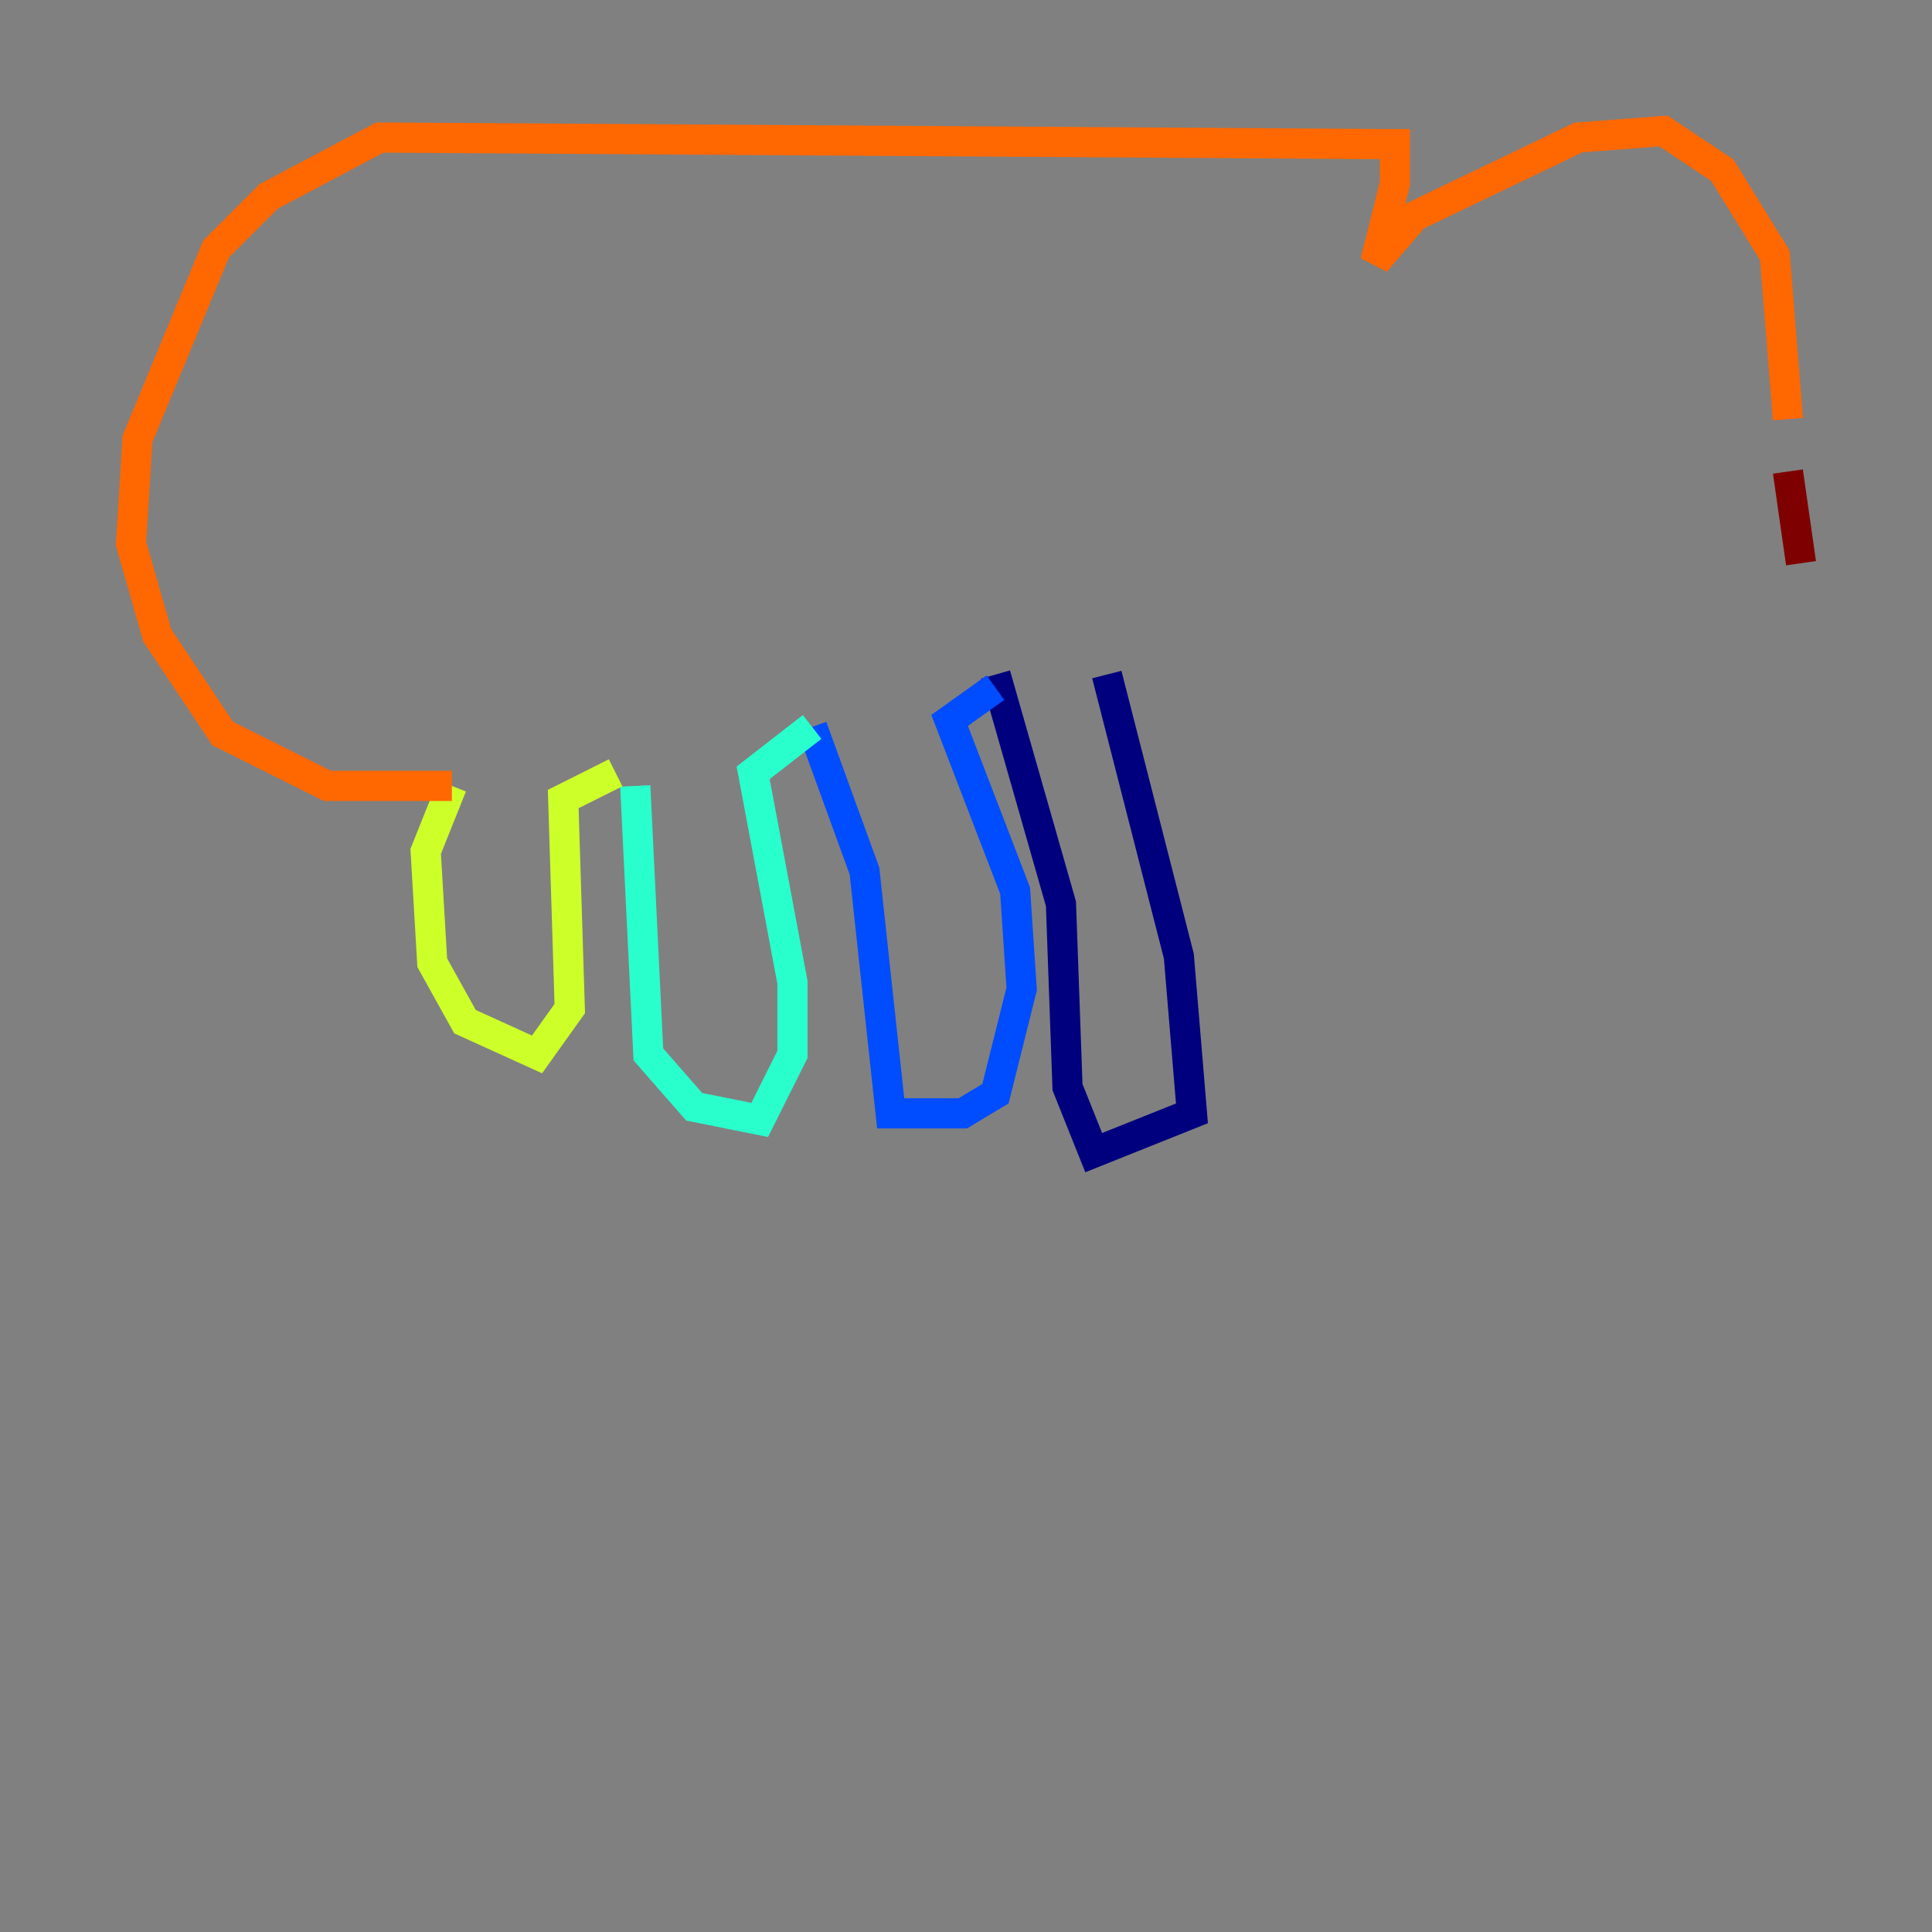 <?xml version="1.0" encoding="utf-8" ?>
<svg baseProfile="tiny" height="128" version="1.2" viewBox="0,0,128,128" width="128" xmlns="http://www.w3.org/2000/svg" xmlns:ev="http://www.w3.org/2001/xml-events" xmlns:xlink="http://www.w3.org/1999/xlink"><rect x="0" y="0" width="128" height="128" fill="#808080" stroke="none"/><defs /><polyline fill="none" points="73.329,44.691 78.102,63.349 78.969,73.763 72.461,76.366 70.725,72.027 70.291,59.878 65.953,44.691" stroke="#00007f" stroke-width="2" /><polyline fill="none" points="65.953,45.559 62.915,47.729 67.254,59.01 67.688,65.519 65.953,72.461 63.783,73.763 59.01,73.763 57.275,57.709 53.803,48.163" stroke="#004cff" stroke-width="2" /><polyline fill="none" points="53.803,48.163 49.898,51.2 52.502,65.085 52.502,69.858 50.332,74.197 45.993,73.329 42.956,69.858 42.088,52.068" stroke="#29ffcd" stroke-width="2" /><polyline fill="none" points="40.786,51.2 37.315,52.936 37.749,66.82 35.58,69.858 30.807,67.688 28.637,63.783 28.203,56.407 29.939,52.068" stroke="#cdff29" stroke-width="2" /><polyline fill="none" points="29.939,52.068 21.695,52.068 14.752,48.597 10.414,42.088 8.678,36.014 9.112,29.071 14.319,16.488 17.79,13.017 25.166,9.112 91.552,9.546 92.42,9.546 92.42,12.149 91.119,17.356 93.722,14.319 104.57,9.112 110.21,8.678 114.115,11.281 117.586,16.922 118.454,27.77" stroke="#ff6700" stroke-width="2" /><polyline fill="none" points="118.454,31.241 119.322,37.315" stroke="#7f0000" stroke-width="2" /></svg>